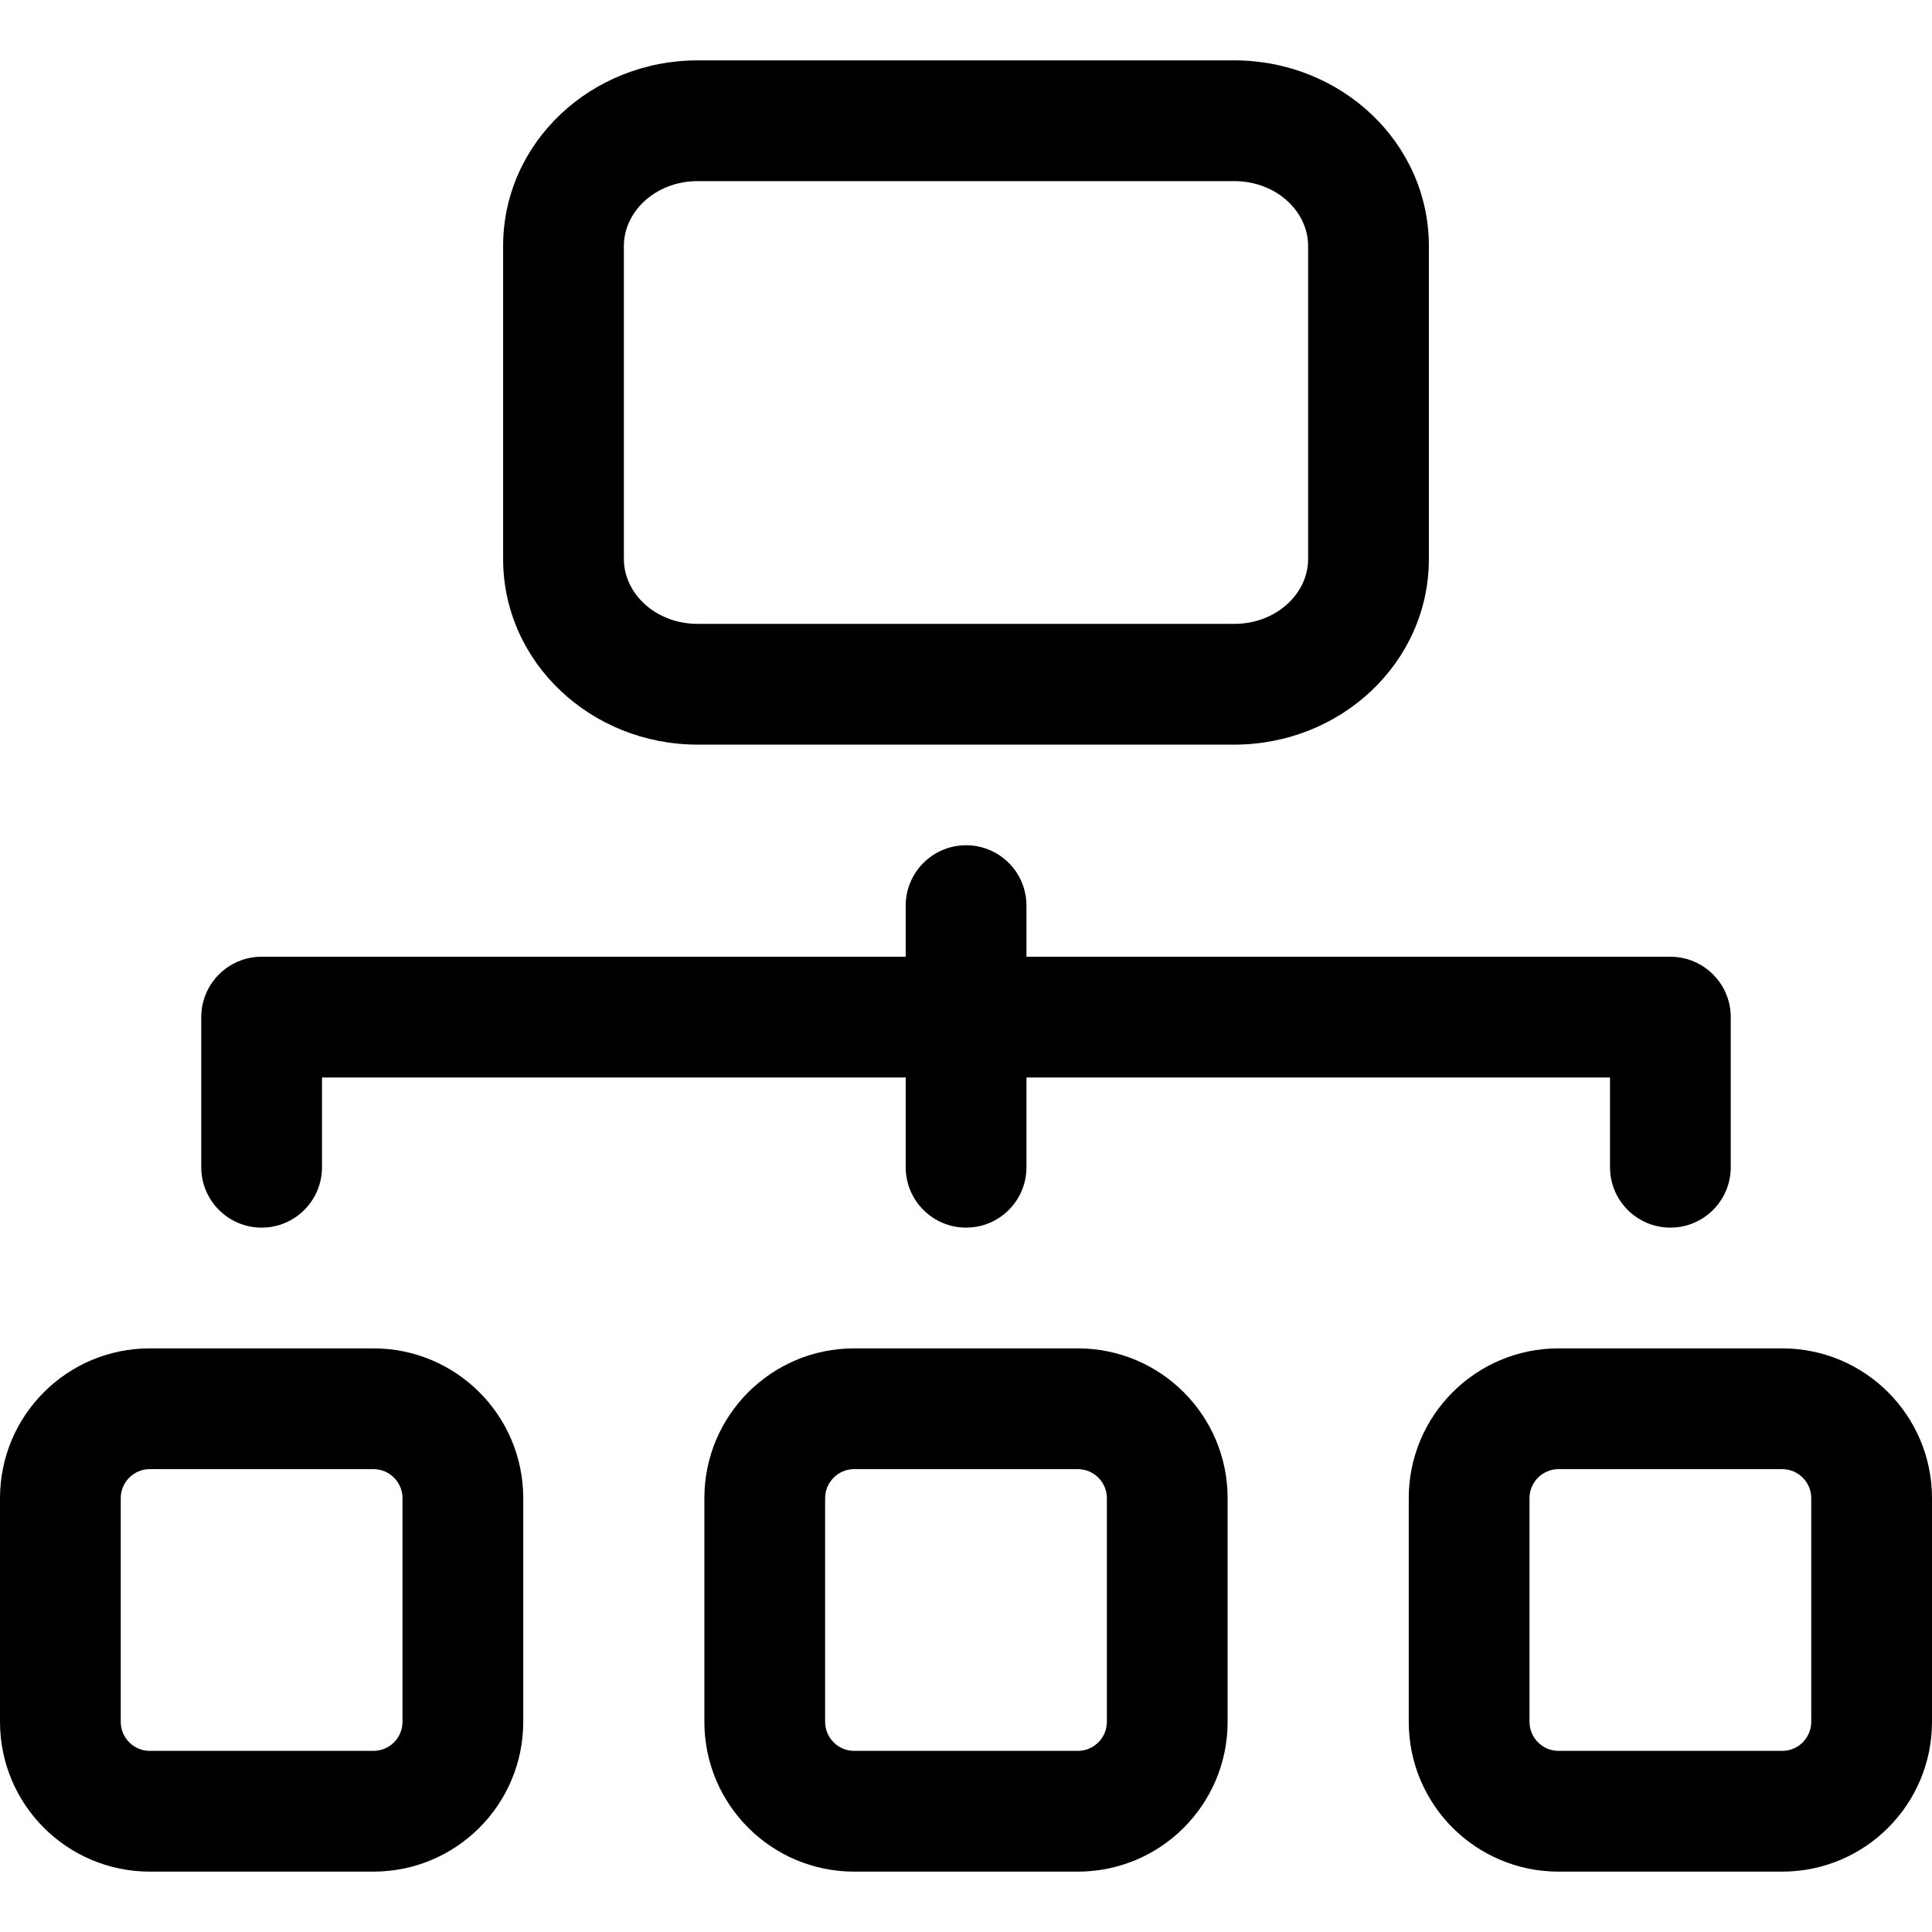 <svg xmlns="http://www.w3.org/2000/svg" width="24" height="24" viewBox="0 0 24 24"><path d="M12.751,13.385 L12.751,14.5 C12.751,14.914 12.416,15.25 12.001,15.25 C11.587,15.25 11.251,14.914 11.251,14.5 L11.251,13.385 L4,13.385 L4,14.5 C4,14.914 3.664,15.25 3.25,15.25 C2.836,15.25 2.5,14.914 2.5,14.5 L2.5,12.635 C2.5,12.221 2.836,11.885 3.25,11.885 L11.251,11.885 L11.251,11.25 C11.251,10.836 11.587,10.5 12.001,10.5 C12.416,10.5 12.751,10.836 12.751,11.25 L12.751,11.885 L20.75,11.885 C21.164,11.885 21.5,12.221 21.5,12.635 L21.5,14.5 C21.5,14.914 21.164,15.25 20.75,15.25 C20.336,15.25 20,14.914 20,14.5 L20,13.385 L12.751,13.385 Z M1.861,23.25 C0.833,23.25 0,22.417 0,21.389 L0,18.611 C0,17.583 0.833,16.75 1.861,16.75 L4.639,16.75 C5.667,16.75 6.5,17.583 6.5,18.611 L6.5,21.389 C6.5,22.417 5.667,23.25 4.639,23.25 L1.861,23.25 Z M1.861,21.75 L4.639,21.75 C4.838,21.75 5,21.588 5,21.389 L5,18.611 C5,18.412 4.838,18.25 4.639,18.25 L1.861,18.25 C1.662,18.25 1.5,18.412 1.5,18.611 L1.5,21.389 C1.5,21.588 1.662,21.75 1.861,21.75 Z M10.611,23.25 C9.583,23.25 8.75,22.417 8.75,21.389 L8.75,18.611 C8.75,17.583 9.583,16.75 10.611,16.75 L13.389,16.75 C14.417,16.75 15.25,17.583 15.25,18.611 L15.25,21.389 C15.25,22.417 14.417,23.25 13.389,23.25 L10.611,23.25 Z M10.611,21.75 L13.389,21.75 C13.588,21.75 13.75,21.588 13.75,21.389 L13.75,18.611 C13.75,18.412 13.588,18.25 13.389,18.25 L10.611,18.25 C10.412,18.25 10.25,18.412 10.25,18.611 L10.25,21.389 C10.25,21.588 10.412,21.75 10.611,21.75 Z M19.361,23.25 C18.333,23.25 17.5,22.417 17.5,21.389 L17.5,18.611 C17.5,17.583 18.333,16.75 19.361,16.75 L22.139,16.75 C23.167,16.75 24,17.583 24,18.611 L24,21.389 C24,22.417 23.167,23.25 22.139,23.25 L19.361,23.25 Z M19.361,21.75 L22.139,21.75 C22.338,21.75 22.5,21.588 22.5,21.389 L22.5,18.611 C22.5,18.412 22.338,18.25 22.139,18.25 L19.361,18.25 C19.162,18.25 19,18.412 19,18.611 L19,21.389 C19,21.588 19.162,21.75 19.361,21.75 Z M8.667,9.25 C7.343,9.25 6.25,8.23 6.25,6.944 L6.25,3.056 C6.25,1.77 7.343,0.75 8.667,0.75 L15.333,0.75 C16.657,0.75 17.75,1.77 17.75,3.056 L17.75,6.944 C17.75,8.23 16.657,9.25 15.333,9.25 L8.667,9.25 Z M8.667,7.75 L15.333,7.75 C15.851,7.75 16.25,7.377 16.25,6.944 L16.25,3.056 C16.25,2.623 15.851,2.25 15.333,2.25 L8.667,2.25 C8.149,2.25 7.75,2.623 7.75,3.056 L7.75,6.944 C7.75,7.377 8.149,7.75 8.667,7.75 Z"/></svg>